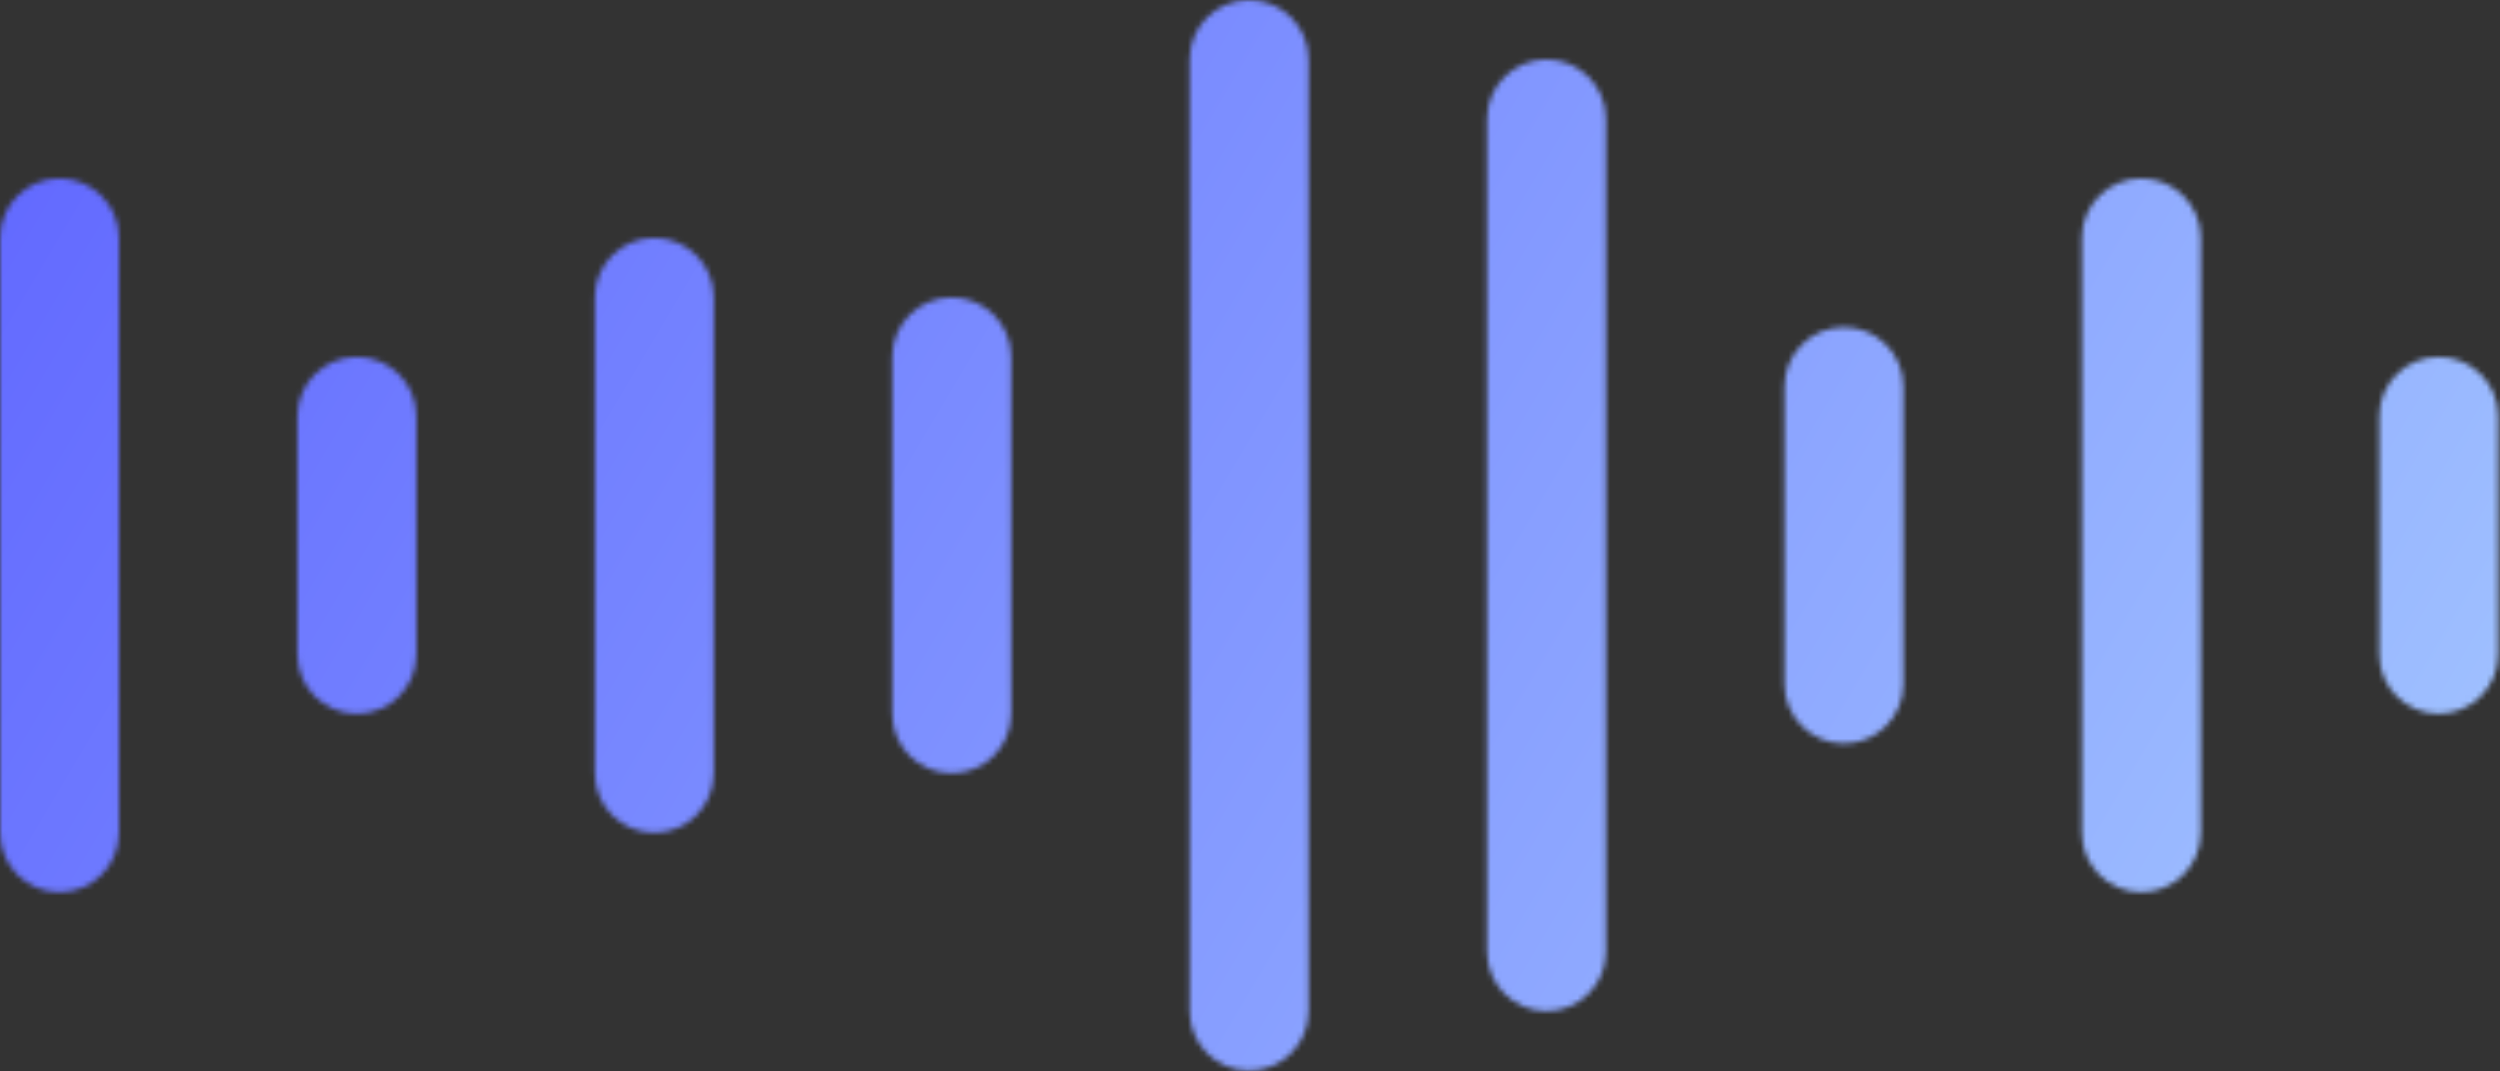 <svg width="462" height="198" viewBox="0 0 462 198" fill="none" xmlns="http://www.w3.org/2000/svg">
<rect x="0" y="0" width="462" height="198" fill="#333333" stroke="none"/>
<mask id="mask0_8_2853" style="mask-type:alpha" maskUnits="userSpaceOnUse" x="0" y="0" width="462" height="198">
<path d="M0 43.968C0 37.898 4.921 32.976 10.992 32.976C17.063 32.976 21.984 37.898 21.984 43.968V153.889C21.984 159.96 17.063 164.881 10.992 164.881C4.921 164.881 0 159.96 0 153.889V43.968Z" fill="white"/>
<path d="M54.96 76.945C54.96 70.874 59.882 65.952 65.952 65.952C72.023 65.952 76.945 70.874 76.945 76.944V120.913C76.945 126.983 72.023 131.905 65.952 131.905C59.882 131.905 54.96 126.983 54.96 120.913V76.945Z" fill="white"/>
<path d="M109.921 54.96C109.921 48.889 114.842 43.968 120.913 43.968C126.984 43.968 131.905 48.889 131.905 54.96V142.897C131.905 148.968 126.984 153.889 120.913 153.889C114.842 153.889 109.921 148.968 109.921 142.897V54.96Z" fill="white"/>
<path d="M164.881 65.952C164.881 59.882 169.802 54.96 175.873 54.96C181.944 54.96 186.865 59.882 186.865 65.952V131.905C186.865 137.976 181.944 142.897 175.873 142.897C169.802 142.897 164.881 137.976 164.881 131.905V65.952Z" fill="white"/>
<path d="M219.841 10.992C219.841 4.921 224.763 0 230.833 0C236.904 0 241.825 4.921 241.825 10.992V186.865C241.825 192.936 236.904 197.857 230.833 197.857C224.763 197.857 219.841 192.936 219.841 186.865V10.992Z" fill="white"/>
<path d="M274.802 21.984C274.802 15.913 279.723 10.992 285.794 10.992C291.864 10.992 296.786 15.913 296.786 21.984V175.873C296.786 181.944 291.864 186.865 285.794 186.865C279.723 186.865 274.802 181.944 274.802 175.873V21.984Z" fill="white"/>
<path d="M329.762 71.448C329.762 65.378 334.683 60.456 340.754 60.456C346.825 60.456 351.746 65.378 351.746 71.448V126.409C351.746 132.479 346.825 137.401 340.754 137.401C334.683 137.401 329.762 132.479 329.762 126.409V71.448Z" fill="white"/>
<path d="M384.722 43.968C384.722 37.898 389.644 32.976 395.714 32.976C401.785 32.976 406.706 37.898 406.706 43.968V153.889C406.706 159.96 401.785 164.881 395.714 164.881C389.644 164.881 384.722 159.96 384.722 153.889V43.968Z" fill="white"/>
<path d="M439.683 76.944C439.683 70.874 444.604 65.952 450.675 65.952C456.745 65.952 461.667 70.874 461.667 76.944V120.913C461.667 126.983 456.745 131.905 450.675 131.905C444.604 131.905 439.683 126.983 439.683 120.913V76.944Z" fill="white"/>
</mask>
<g mask="url(#mask0_8_2853)">
<rect x="-4" y="-2" width="466" height="200" fill="url(#paint0_linear_8_2853)"/>
</g>
<defs>
<linearGradient id="paint0_linear_8_2853" x1="-4" y1="-99" x2="694" y2="315" gradientUnits="userSpaceOnUse">
<stop stop-color="#595CFF"/>
<stop offset="1" stop-color="#C6F8FF"/>
</linearGradient>
</defs>
</svg>
